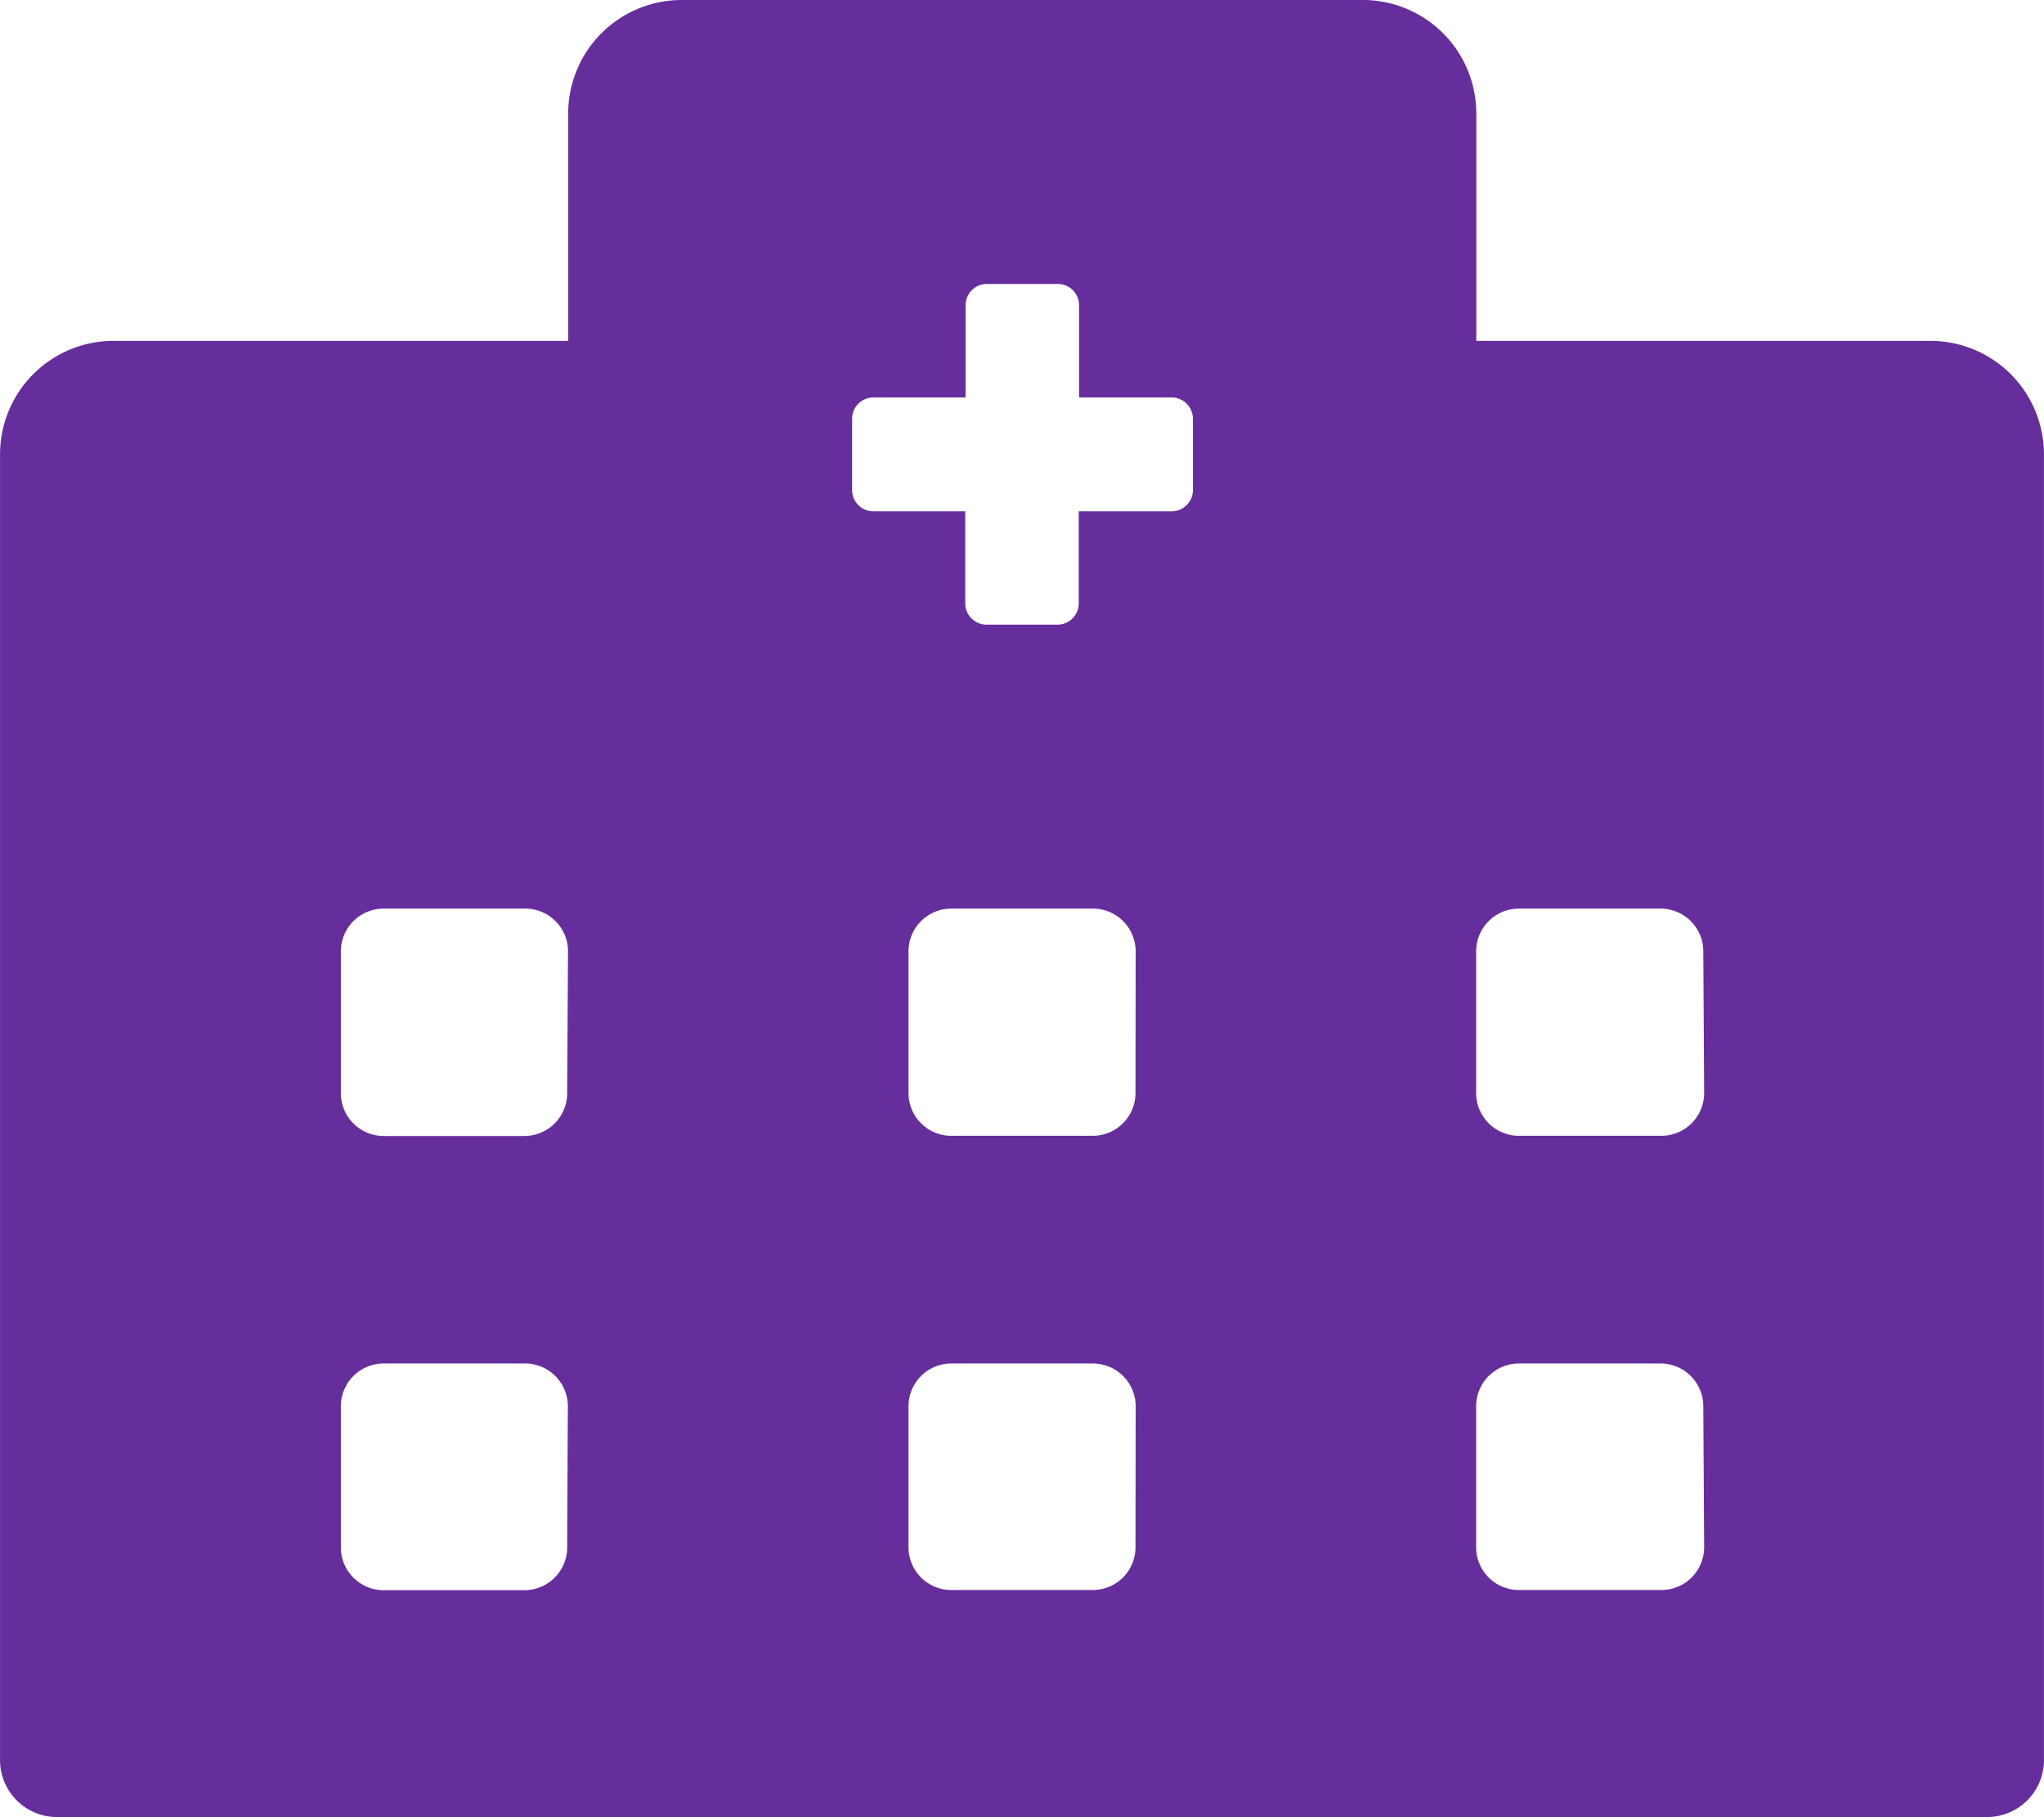 <svg xmlns="http://www.w3.org/2000/svg" width="23.187" height="20.611" viewBox="0 0 11.994 10.662"><defs><style>.a{fill:#662e9d;}</style></defs><path class="a" d="M11.328,2H8.663V.666A.666.666,0,0,0,8,0H4a.666.666,0,0,0-.666.666V2H.666A.666.666,0,0,0,0,2.665v7.663a.334.334,0,0,0,.333.333H11.661a.334.334,0,0,0,.333-.333V2.665A.666.666,0,0,0,11.328,2Zm-8,7.08a.251.251,0,0,1-.25.25H2.249A.251.251,0,0,1,2,9.079V8.246A.251.251,0,0,1,2.249,8h.833a.251.251,0,0,1,.25.25Zm0-2.665a.251.251,0,0,1-.25.25H2.249A.251.251,0,0,1,2,6.414V5.581a.251.251,0,0,1,.25-.25h.833a.251.251,0,0,1,.25.25ZM6.663,9.079a.251.251,0,0,1-.25.25H5.581a.251.251,0,0,1-.25-.25V8.246A.251.251,0,0,1,5.581,8h.833a.251.251,0,0,1,.25.25Zm0-2.665a.251.251,0,0,1-.25.25H5.581a.251.251,0,0,1-.25-.25V5.581a.251.251,0,0,1,.25-.25h.833a.251.251,0,0,1,.25.25ZM7,2.874A.125.125,0,0,1,6.872,3H6.33V3.54a.125.125,0,0,1-.125.125H5.789a.125.125,0,0,1-.125-.125V3H5.123A.125.125,0,0,1,5,2.874V2.457a.125.125,0,0,1,.125-.125h.541V1.791a.125.125,0,0,1,.125-.125h.416a.125.125,0,0,1,.125.125v.541h.541A.125.125,0,0,1,7,2.457Zm3,6.205a.251.251,0,0,1-.25.25H8.912a.251.251,0,0,1-.25-.25V8.246A.251.251,0,0,1,8.912,8h.833a.251.251,0,0,1,.25.25Zm0-2.665a.251.251,0,0,1-.25.25H8.912a.251.251,0,0,1-.25-.25V5.581a.251.251,0,0,1,.25-.25h.833a.251.251,0,0,1,.25.25Z"/></svg>